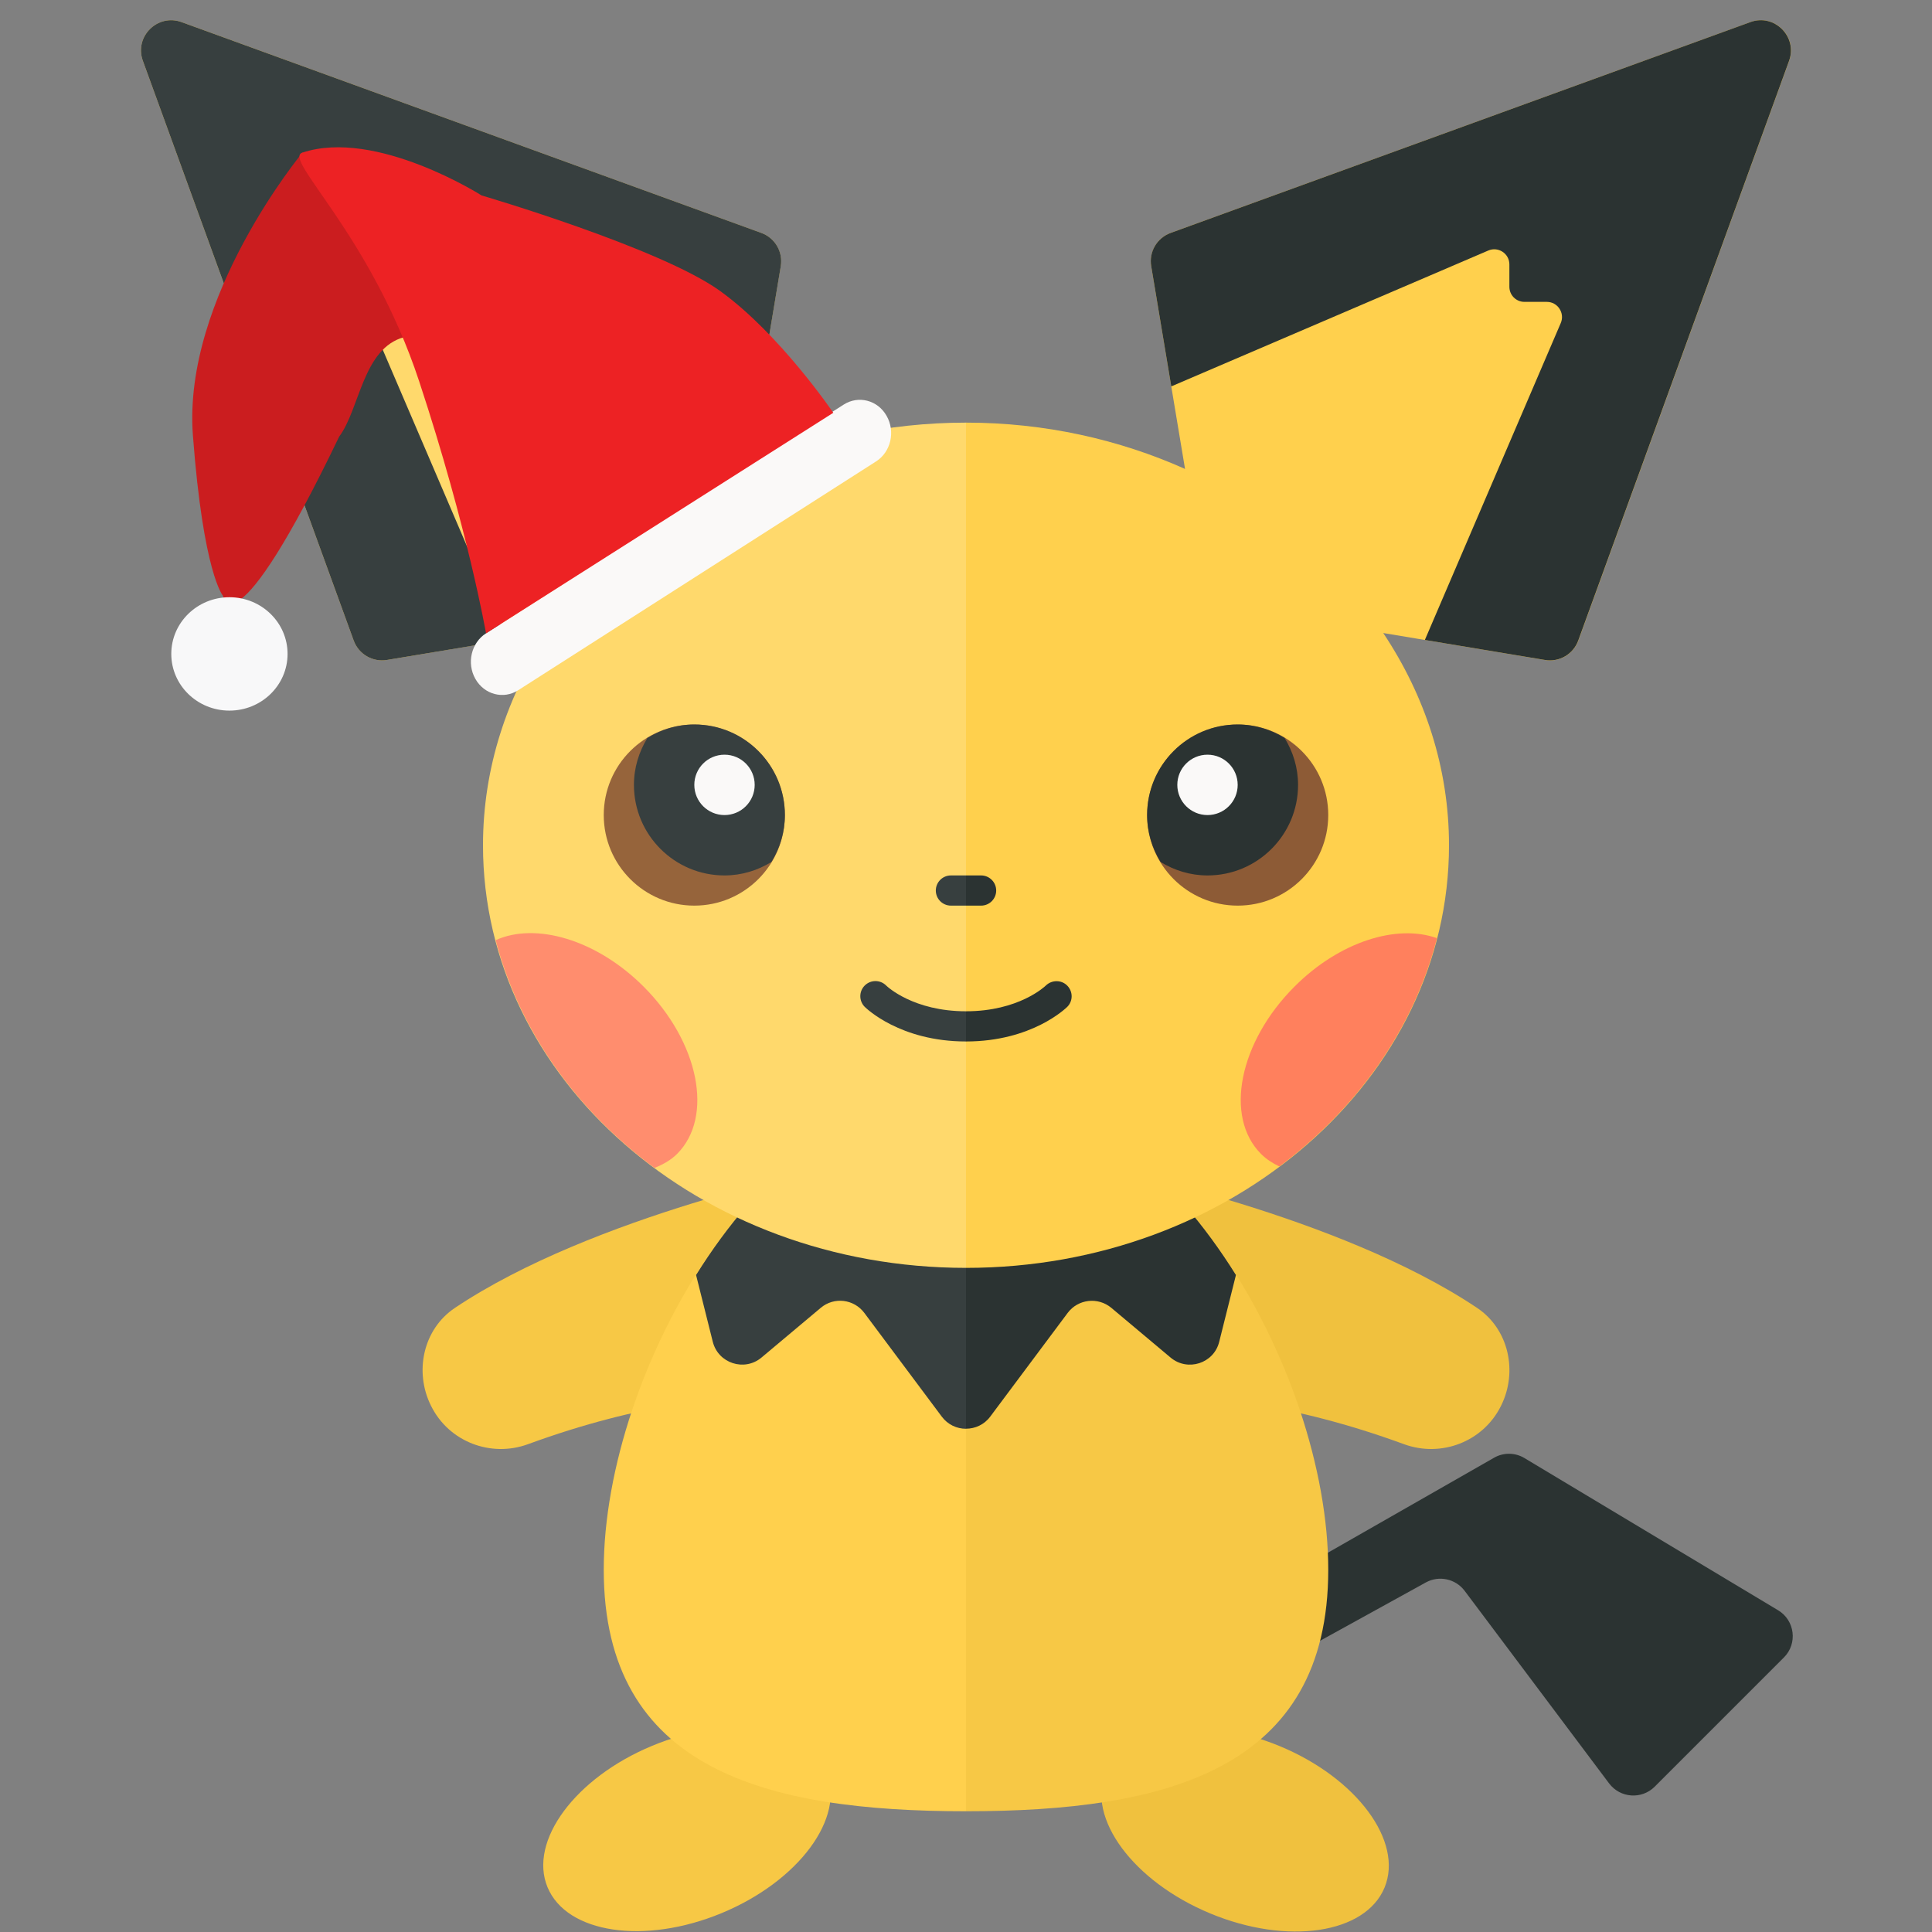 <?xml version="1.0" encoding="utf-8"?>
<!-- Generator: Adobe Illustrator 13.0.0, SVG Export Plug-In . SVG Version: 6.00 Build 14948)  -->
<!DOCTYPE svg PUBLIC "-//W3C//DTD SVG 1.1//EN" "http://www.w3.org/Graphics/SVG/1.1/DTD/svg11.dtd">
<svg version="1.1" id="Layer_1" xmlns="http://www.w3.org/2000/svg" xmlns:xlink="http://www.w3.org/1999/xlink" x="0px" y="0px"
	 width="32px" height="32px" viewBox="0 0 32 32" enable-background="new 0 0 32 32" xml:space="preserve">
<rect x="0" y="0" width="32" height="32" fill="#808080" stroke="none"/>
<g id="labels">
</g>
<ellipse transform="matrix(-0.383 -0.924 0.924 -0.383 -12.274 52.429)" fill="#F7C845" cx="11.382" cy="30.316" rx="1.5" ry="2.5"/>
<ellipse transform="matrix(-0.924 -0.383 0.383 -0.924 28.064 66.217)" fill="#F0C13E" cx="20.62" cy="30.316" rx="2.5" ry="1.5"/>
<path fill="#2B3332" d="M18,28l6.746-3.855c0.156-0.09,0.35-0.088,0.505,0.006l4.2,2.52c0.279,0.167,0.326,0.553,0.096,0.782
	l-2.14,2.14c-0.216,0.215-0.571,0.19-0.755-0.054l-2.393-3.19c-0.15-0.199-0.423-0.259-0.642-0.139L19.283,28.6
	c-0.174,0.096-0.387,0.08-0.545-0.039L18,28z"/>
<path fill="#F0C13E" d="M18.325,19.355c0,0,3.847,0.77,6.142,2.309c0.524,0.352,0.676,1.056,0.395,1.62l-0.004,0.008
	c-0.295,0.588-0.986,0.854-1.604,0.628c-3.732-1.367-5.929-0.564-5.929-0.564L18.325,19.355z"/>
<path fill="#F7C845" d="M13.675,19.355c0,0-3.847,0.77-6.142,2.309c-0.524,0.352-0.676,1.056-0.394,1.62l0.004,0.008
	c0.294,0.588,0.986,0.854,1.603,0.628c3.733-1.367,5.929-0.564,5.929-0.564L13.675,19.355z"/>
<path fill="#FFD04D" d="M16,18c-3.314,0-6,4.686-6,8s2.686,4,6,4V18z"/>
<path fill="#F7C845" d="M22,26c0-3.314-2.686-8-6-8v12C19.314,30,22,29.314,22,26z"/>
<path fill="#373F3F" d="M16,19h-2.616c-0.708,0.55-1.336,1.285-1.855,2.118l0.277,1.106c0.09,0.357,0.523,0.498,0.806,0.262
	l0.982-0.824c0.22-0.186,0.55-0.146,0.722,0.084l1.283,1.718c0.1,0.134,0.25,0.201,0.401,0.201V19z"/>
<path fill="#2B3332" d="M16.401,23.464l1.283-1.718c0.172-0.23,0.502-0.268,0.723-0.084l0.982,0.824
	c0.282,0.236,0.717,0.097,0.805-0.262l0.277-1.106c-0.519-0.832-1.146-1.568-1.854-2.118H16v4.664
	C16.15,23.664,16.301,23.598,16.401,23.464z"/>
<path fill="#FFD96C" d="M12.372,7.767l0.559-3.357c0.04-0.238-0.096-0.47-0.322-0.552L3.007,0.366
	C2.608,0.221,2.221,0.608,2.366,1.007l3.492,9.602c0.082,0.226,0.314,0.362,0.552,0.322l2.679-0.447C8.401,11.519,8,12.717,8,14
	c0,3.866,3.582,7,8,7V7C14.693,7,13.462,7.28,12.372,7.767z"/>
<path fill="#FFD04D" d="M28.993,0.366l-9.603,3.492c-0.226,0.082-0.361,0.314-0.322,0.552l0.56,3.357C18.538,7.28,17.307,7,16,7v14
	c4.418,0,8-3.134,8-7c0-1.283-0.4-2.481-1.089-3.515l2.679,0.447c0.238,0.04,0.471-0.096,0.553-0.322l3.491-9.602
	C29.779,0.608,29.393,0.221,28.993,0.366z"/>
<circle fill="#96643B" cx="11.5" cy="13.5" r="1.5"/>
<path fill="#373F3F" d="M11.5,12c-0.286,0-0.55,0.084-0.777,0.223C10.584,12.45,10.5,12.714,10.5,13c0,0.828,0.672,1.5,1.5,1.5
	c0.286,0,0.55-0.084,0.777-0.223C12.916,14.05,13,13.786,13,13.5C13,12.672,12.328,12,11.5,12z"/>
<circle fill="#FAF9F8" cx="12" cy="13" r="0.5"/>
<circle fill="#8D5B36" cx="20.5" cy="13.5" r="1.5"/>
<path fill="#2B3332" d="M20.5,12c0.286,0,0.55,0.084,0.777,0.223C21.416,12.45,21.5,12.714,21.5,13c0,0.828-0.672,1.5-1.5,1.5
	c-0.286,0-0.55-0.084-0.777-0.223C19.084,14.05,19,13.786,19,13.5C19,12.672,19.672,12,20.5,12z"/>
<circle fill="#FAF9F8" cx="20" cy="13" r="0.5"/>
<path fill="#373F3F" d="M7,4.75V4.379c0-0.179,0.184-0.3,0.348-0.23L12.6,6.4l0.332-1.99c0.04-0.238-0.096-0.47-0.322-0.552
	L3.007,0.366C2.608,0.221,2.221,0.608,2.366,1.007l3.492,9.602c0.082,0.226,0.314,0.362,0.552,0.322L8.4,10.6L6.149,5.348
	C6.079,5.184,6.2,5,6.379,5H6.75C6.888,5,7,4.888,7,4.75z"/>
<path fill="#2B3332" d="M25,4.75V4.379c0-0.179-0.184-0.3-0.348-0.23L19.4,6.4l-0.332-1.99c-0.041-0.238,0.096-0.47,0.322-0.552
	l9.602-3.492c0.398-0.145,0.785,0.242,0.641,0.641l-3.492,9.602c-0.082,0.226-0.313,0.362-0.552,0.322L23.6,10.6l2.252-5.251
	C25.921,5.184,25.8,5,25.621,5H25.25C25.111,5,25,4.888,25,4.75z"/>
<path fill="#FF8D6E" d="M8.21,15.572c0.394,1.498,1.333,2.813,2.631,3.772c0.138-0.055,0.267-0.126,0.373-0.231
	c0.613-0.613,0.364-1.854-0.555-2.773C9.88,15.562,8.873,15.271,8.21,15.572z"/>
<path fill="#FF805D" d="M23.8,15.539c-0.661-0.238-1.614,0.056-2.358,0.801c-0.92,0.919-1.168,2.16-0.555,2.773
	c0.088,0.088,0.192,0.154,0.303,0.207C22.48,18.355,23.414,17.039,23.8,15.539z"/>
<path fill="#373F3F" d="M16,14.5h-0.25c-0.138,0-0.25,0.112-0.25,0.25S15.612,15,15.75,15H16V14.5z"/>
<path fill="#373F3F" d="M16,16.75c-0.867,0-1.301-0.405-1.324-0.428c-0.098-0.097-0.255-0.096-0.353,0.001
	c-0.098,0.098-0.098,0.256,0,0.354C14.347,16.7,14.909,17.25,16,17.25V16.75z"/>
<path fill="#2B3332" d="M17.677,16.677c0.097-0.097,0.097-0.253,0-0.352c-0.095-0.097-0.253-0.098-0.353-0.003
	C17.307,16.339,16.873,16.75,16,16.75v0.5C17.091,17.25,17.652,16.7,17.677,16.677z"/>
<path fill="#2B3332" d="M16.25,14.5H16V15h0.25c0.138,0,0.25-0.112,0.25-0.25S16.388,14.5,16.25,14.5z"/>
<path fill="#FAF9F8" d="M14.685,6.888c-0.146-0.26-0.466-0.344-0.712-0.186L8.05,10.49c-0.245,0.156-0.324,0.495-0.176,0.755l0,0
	c0.147,0.26,0.467,0.344,0.711,0.186l5.925-3.788C14.755,7.487,14.834,7.148,14.685,6.888L14.685,6.888z"/>
<path fill="#CB1D1F" d="M5.011,2.527c0,0-1.989,2.391-1.816,4.683c0.173,2.292,0.498,2.658,0.498,2.658s0.173,1.009,1.924-2.635
	c0.345-0.459,0.389-1.467,1.081-1.65C6.74,3.819,5.011,2.527,5.011,2.527z"/>
<path fill="#ED2224" d="M13.802,6.837c0,0-0.883-1.302-1.874-2.017S7.976,3.237,7.976,3.237s-1.747-1.112-2.965-0.71
	c-0.344,0.098,1.124,1.344,1.932,3.79C7.75,8.761,8.05,10.49,8.05,10.49L13.802,6.837z"/>
<ellipse fill="#F8F8F9" cx="3.8" cy="10.831" rx="0.963" ry="0.939"/>
</svg>
